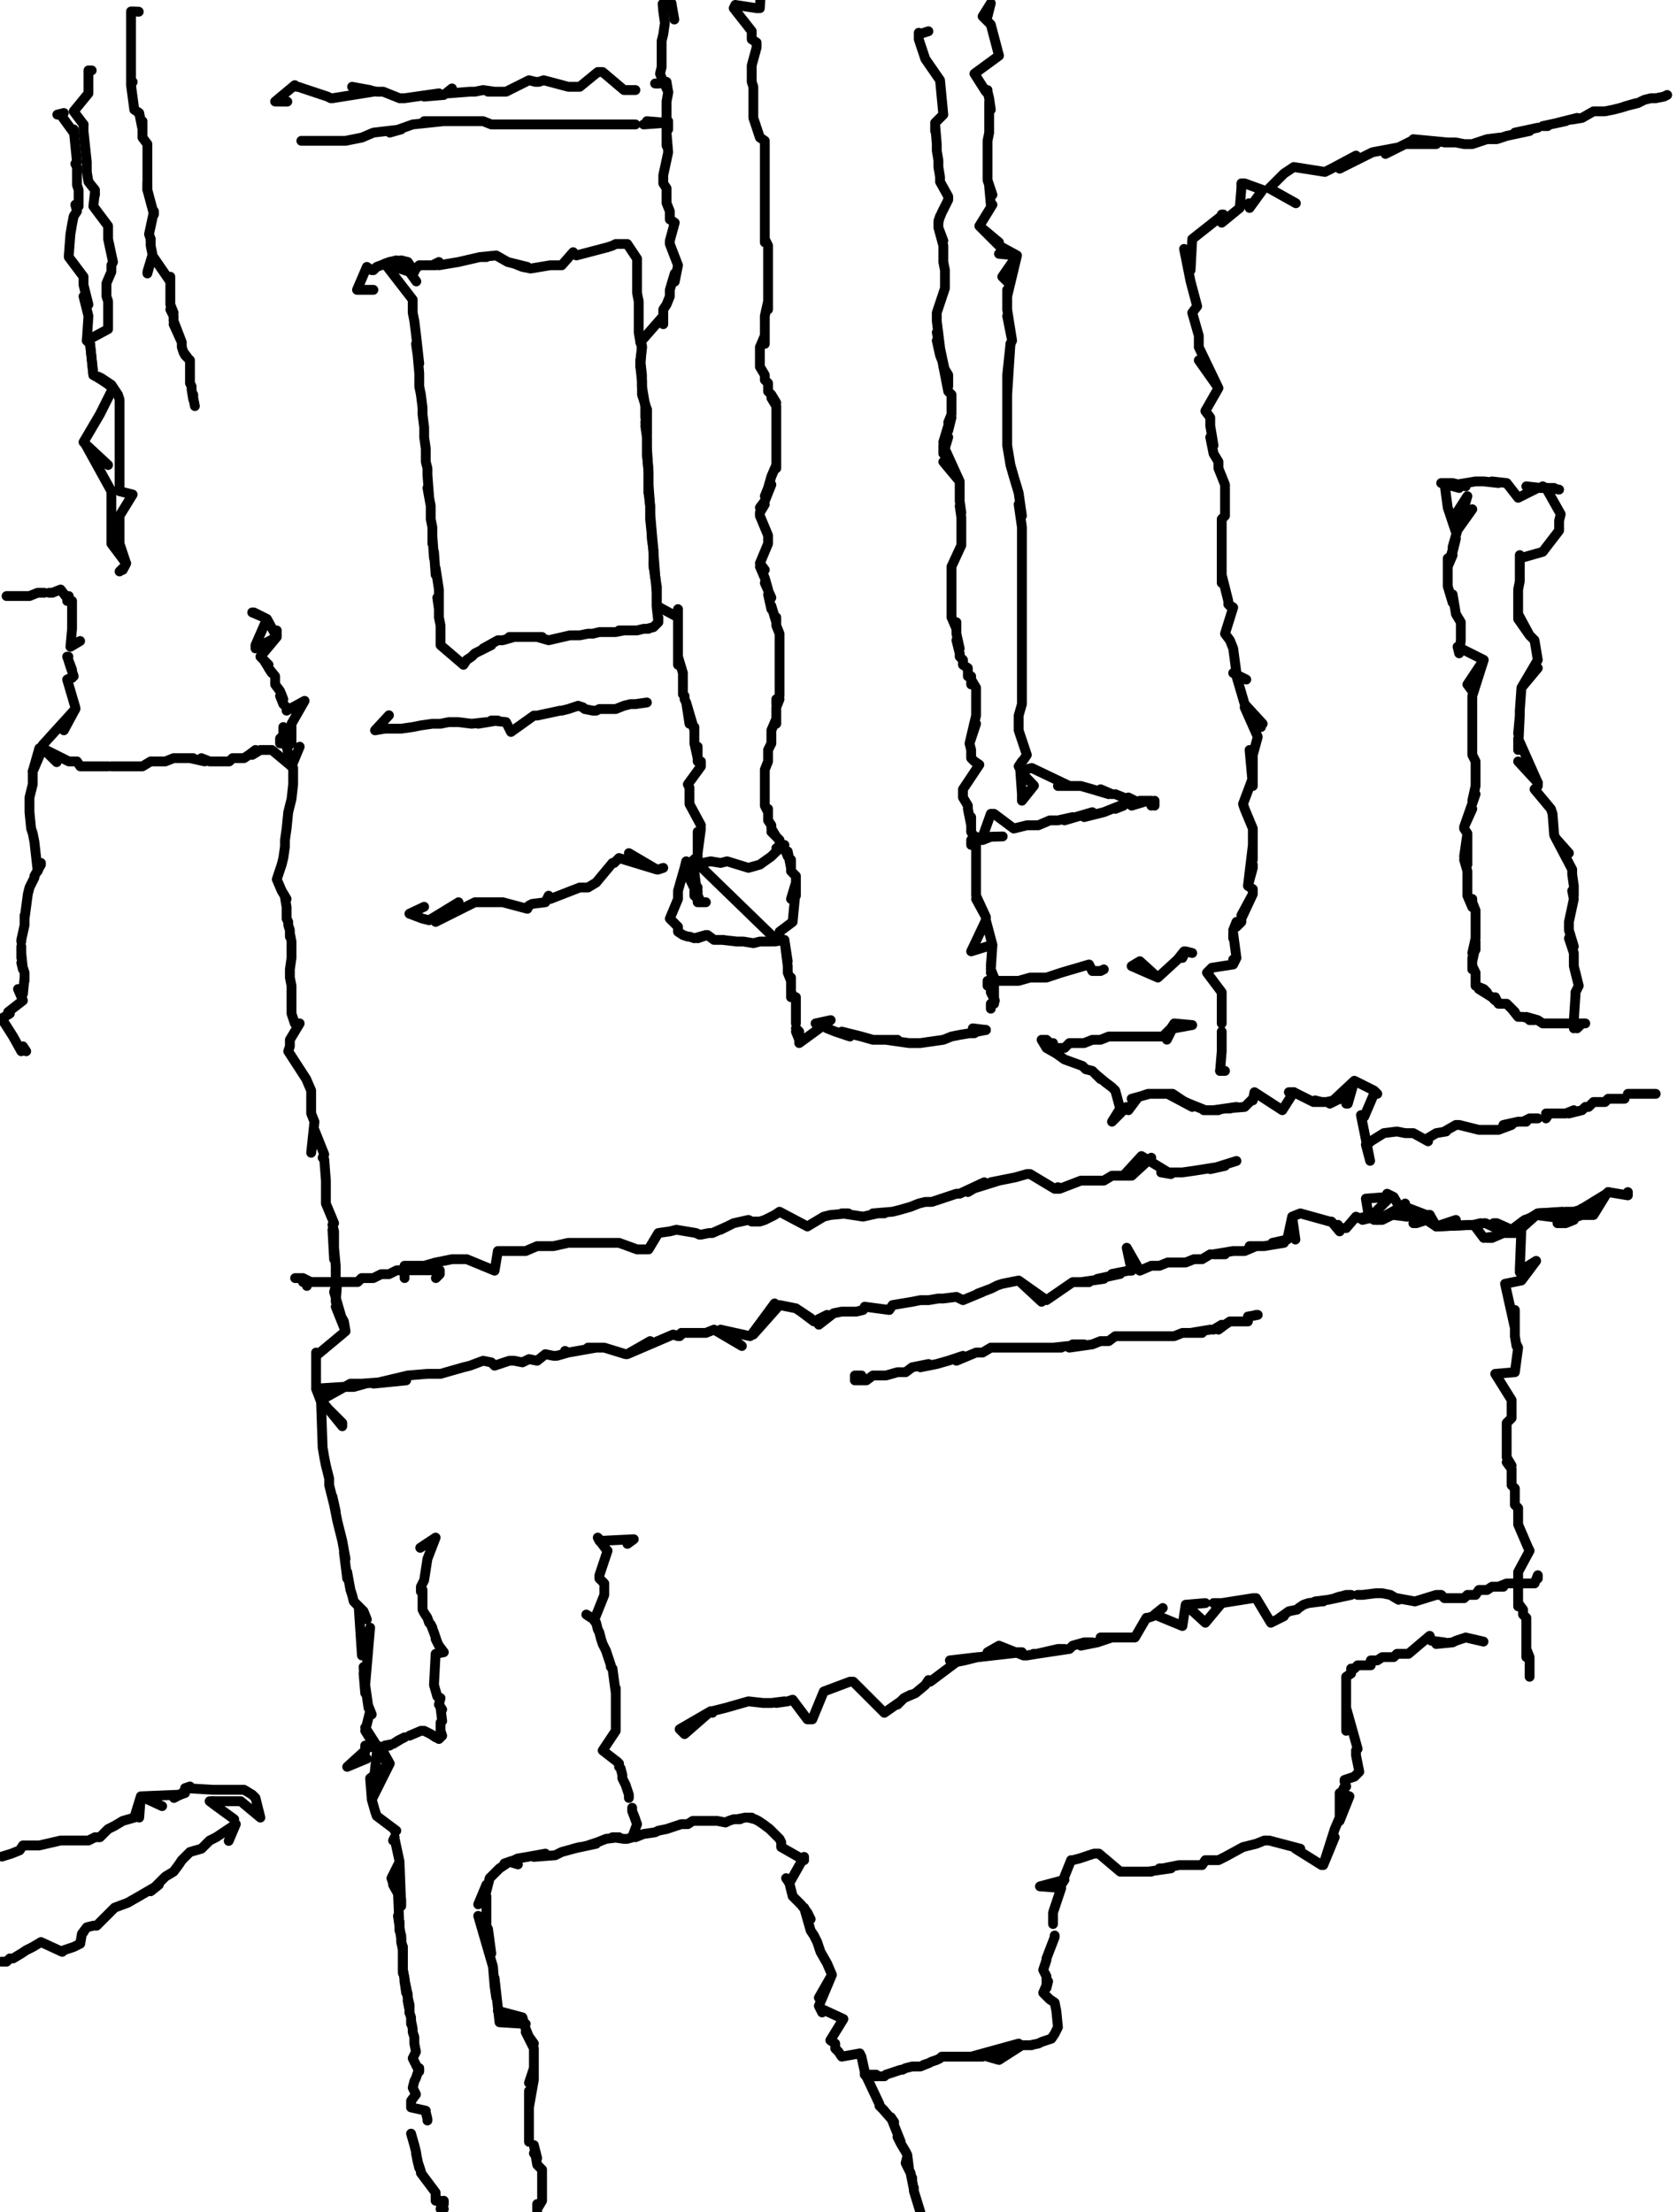 <?xml version="1.0" encoding="utf-8" ?>
<svg baseProfile="full" height="1351" version="1.1" width="1024" xmlns="http://www.w3.org/2000/svg" xmlns:ev="http://www.w3.org/2001/xml-events" xmlns:xlink="http://www.w3.org/1999/xlink"><defs /><path d="M187.38,785.31L187.38,782.92L184.99,782.92L184.99,780.53L182.6,780.53L180.21,780.53L182.6,780.53L184.99,780.53L189.76,782.92L194.54,782.92L199.31,782.92L204.08,782.92L208.86,782.92L211.24,782.92L213.63,782.92L216.02,782.92L218.41,782.92L220.79,780.53L225.57,780.53L227.95,780.53L232.73,778.14L235.11,778.14L237.5,778.14L242.28,775.76L244.66,775.76L247.05,775.76L249.44,775.76L251.82,775.76L254.21,775.76L256.6,775.76L258.98,775.76L261.37,775.76L263.76,775.76L266.14,775.76L268.53,775.76L268.53,778.14L266.14,780.53" fill="none" stroke="#000000" style="-webkit-tap-highlight-color: rgba(0, 0, 0, 0); stroke-linecap: round; stroke-linejoin: round; stroke-width: 6;" /><path d="M247.05,780.53L247,778L247,776L247,773L249,773L254,773L259,773L266,771L276,769L285,769L302,776L304,764L311,764L321,764L328,761L338,761L347,759L366,759L357,759L371,759L374,759L378,759L389,763L389,763L390,763L396,763L402,753L409,752L413,751L425,753L427,754L428,754L433,753L435,753L444,749L440,751L448,747L457,745L459,746L464,746L467,745L473,742L476,740L476,740L493,749L503,743L507,742L518,741L514,741L527,743L536,741L540,741L533,741L545,740L549,739L556,737L561,735L565,734L569,734L578,731L578,731L584,729L586,729L601,722L591,728L594,726L610,721L605,722L615,720L610,721L620,719L627,717L629,717L644,726L644,726L644,726L647,726L646,725L647,726L660,721L665,721L670,721L674,721L679,718L691,718L703,707L686,718L697,706L715,717L709,716L709,716L722,716L729,715L748,712L739,714L755,709" fill="none" stroke="#000000" style="-webkit-tap-highlight-color: rgba(0, 0, 0, 0); stroke-linecap: round; stroke-linejoin: round; stroke-width: 6;" /><path d="M244,1174L244,1177L244,1179L245,1182L245,1186L246,1191L246,1189L246,1198L246,1195L246,1205L246,1203L248,1214L247,1210L248,1217L248,1215L249,1220L249,1222L250,1227L250,1225L250,1229L251,1232L251,1236L251,1234L252,1239L252,1241L253,1244L253,1246L253,1248L254,1253L252,1257L252,1257L256,1265L256,1263L254,1269L253,1271L252,1275L254,1279L254,1279L251,1283L251,1287L260,1289L260,1290L261,1294L261,1295L261,1295L261,1295" fill="none" stroke="#000000" style="-webkit-tap-highlight-color: rgba(0, 0, 0, 0); stroke-linecap: round; stroke-linejoin: round; stroke-width: 6;" /><path d="M313.88,1140.96" fill="none" stroke="#000000" style="-webkit-tap-highlight-color: rgba(0, 0, 0, 0); stroke-linecap: round; stroke-linejoin: round; stroke-width: 6;" /><path d="M251,1303L253,1310L253,1310L254,1314L255,1320L254,1315L256,1324L255,1320L257,1326L257,1327L257,1327L257,1327L257,1327L266,1339L266,1341L266,1344L269,1344L269,1346L271,1349L269,1349L271,1344L271,1346" fill="none" stroke="#000000" style="-webkit-tap-highlight-color: rgba(0, 0, 0, 0); stroke-linecap: round; stroke-linejoin: round; stroke-width: 6;" /><path d="M311,1137" fill="none" stroke="#000000" style="-webkit-tap-highlight-color: rgba(0, 0, 0, 0); stroke-linecap: round; stroke-linejoin: round; stroke-width: 6;" /><path d="M273,1341" fill="none" stroke="#000000" style="-webkit-tap-highlight-color: rgba(0, 0, 0, 0); stroke-linecap: round; stroke-linejoin: round; stroke-width: 6;" /><path d="M308,1138L311,1137L314,1136L314,1136L316,1135L322,1134L333,1132L326,1134L339,1133L343,1131L354,1128L350,1129L364,1126L359,1127L365,1125L370,1123L378,1122L374,1122L381,1123L383,1123L393,1120L388,1122L393,1120L400,1119L402,1118L407,1117L407,1117L416,1114L420,1114L423,1112L429,1112L434,1112L436,1112L438,1112L443,1113L445,1112L448,1111L452,1111L450,1111L455,1110L459,1110L457,1110L461,1111L463,1112L466,1114L470,1117L466,1114L466,1114L470,1117L470,1117L473,1120L472,1119L476,1123L474,1121L476,1123L477,1125L477,1125L477,1125L477,1127L477,1125L477,1128L477,1128L491,1136L491,1134L482,1150L480,1147L482,1150L484,1158L489,1163L493,1168L495,1172L491,1165L495,1179L497,1182L499,1186L501,1192L501,1192L505,1199L505,1199L505,1199L505,1199L508,1206L500,1220L508,1206L500,1225L502,1229L502,1227L515,1233L515,1233L515,1233L515,1233L507,1246L510,1248L510,1251L512,1253L514,1256L525,1254L526,1256L528,1265L528,1267L528,1267L529,1268L529,1268" fill="none" stroke="#000000" style="-webkit-tap-highlight-color: rgba(0, 0, 0, 0); stroke-linecap: round; stroke-linejoin: round; stroke-width: 6;" /><path d="M529,1268L537,1285L537,1285L537,1286L537,1286L538,1287L540,1289L539,1288L546,1296L544,1293L544,1293L548,1303L548,1303L550,1308L548,1305L550,1309L553,1314L553,1314L554,1316L554,1316L555,1324L554,1317L553,1321L555,1325L556,1327L557,1332L557,1330L557,1332L558,1337L558,1336L558,1338L558,1338L558,1338L558,1338L558,1338L562,1351" fill="none" stroke="#000000" style="-webkit-tap-highlight-color: rgba(0, 0, 0, 0); stroke-linecap: round; stroke-linejoin: round; stroke-width: 6;" /><path d="M316.27,1138.57L311,1137L305,1141L305,1141L302,1144L300,1146L299,1147L297,1155L297,1151L292,1163L297,1158L297,1186L300,1193L298,1178L292,1170L301,1201L302,1213L303,1220L302,1208L305,1235L321,1236L304,1228L319,1232L321,1239L323,1244L326,1248L321,1241L326,1251L326,1256L326,1258L326,1260L326,1265L323,1272L326,1263L326,1270L323,1287L323,1277L323,1282L323,1291L323,1298L323,1303L323,1308L323,1296" fill="none" stroke="#000000" style="-webkit-tap-highlight-color: rgba(0, 0, 0, 0); stroke-linecap: round; stroke-linejoin: round; stroke-width: 6;" /><path d="M326,1315L328,1318L326,1310L328,1322L331,1325L331,1330L331,1332L331,1327L331,1334L331,1337L331,1341L331,1339L331,1344L328,1349L328,1346L328,1351" fill="none" stroke="#000000" style="-webkit-tap-highlight-color: rgba(0, 0, 0, 0); stroke-linecap: round; stroke-linejoin: round; stroke-width: 6;" /><path d="M905.85,1002.52L895,1000L895,1000L895,1000L895,1000L895,1000L889,1002L887,1003L877,1004L882,1003L874,1002L874,1002L874,1002L873,999L860,1010L858,1010L853,1010L851,1012L849,1012L844,1012L841,1014L839,1014L837,1014L837,1017L834,1017L832,1017L829,1017L827,1019L825,1019L825,1022L822,1024L822,1029L822,1036L822,1031L822,1041L822,1057L822,1048L822,1053L822,1043L829,1068L828,1069L828,1069L828,1069L828,1072L828,1072L828,1072L830,1082L827,1085L821,1087L821,1088L821,1087L822,1091L821,1091L820,1093L819,1095L819,1095L824,1097L824,1097L818,1112L818,1095L818,1110L815,1117L808,1139L813,1124L815,1122L808,1139L808,1139L807,1139L807,1139L807,1139L807,1139L791,1129L794,1129L775,1124L775,1124L775,1124L775,1124L772,1124L767,1126L763,1127L759,1128L759,1128L759,1128L748,1134L744,1136L741,1136L736,1136L734,1139L729,1139L724,1139L720,1139L710,1141L708,1141L715,1141L701,1143L703,1143L693,1143L696,1143L689,1143L691,1143L686,1143L684,1143L671,1132L671,1132L671,1132L671,1132L670,1132L671,1132L668,1132L659,1135L659,1135L659,1135L655,1136L655,1136L654,1136L654,1136L648,1151L650,1148L635,1152L648,1153L643,1168L643,1168L643,1168L643,1168L643,1170L643,1172L643,1174L643,1175" fill="none" stroke="#000000" style="-webkit-tap-highlight-color: rgba(0, 0, 0, 0); stroke-linecap: round; stroke-linejoin: round; stroke-width: 6;" /><path d="M644,1183L644,1182L644,1183L639,1196L639,1196L639,1196L639,1197L637,1203L639,1207L639,1207L639,1214L640,1210L637,1217L641,1221L644,1223L645,1228L645,1228L646,1238L644,1242L642,1245L636,1247L636,1247L634,1248L634,1248L629,1249L630,1249L630,1249L630,1249L627,1249L624,1249L624,1249L624,1249L610,1258L603,1256L607,1256L622,1248L593,1256L596,1256L600,1256L588,1256L575,1256L575,1256L575,1256L575,1256L575,1256L574,1257L572,1258L569,1259L567,1260L564,1261L567,1260L562,1262L560,1262L557,1262L553,1263L551,1264L550,1264L547,1265L544,1266L541,1267L540,1268L538,1268" fill="none" stroke="#000000" style="-webkit-tap-highlight-color: rgba(0, 0, 0, 0); stroke-linecap: round; stroke-linejoin: round; stroke-width: 6;" /><path d="M994.16,732.79" fill="none" stroke="#000000" style="-webkit-tap-highlight-color: rgba(0, 0, 0, 0); stroke-linecap: round; stroke-linejoin: round; stroke-width: 6;" /><path d="M531,1268L532,1268L536,1268L532,1267L529,1267L533,1267L532,1267L535,1267" fill="none" stroke="#000000" style="-webkit-tap-highlight-color: rgba(0, 0, 0, 0); stroke-linecap: round; stroke-linejoin: round; stroke-width: 6;" /><path d="M994,730L994,728L994,730L982,728L982,728L981,729L981,729L981,729L973,742L966,742L951,747L956,747L961,745L938,742L929,750L934,744L929,750L928,775L928,777L930,775L938,770L929,782L929,782L919,784L919,784L925,811L925,800L925,811L925,816L926,822L926,821L927,823L927,823L927,823L925,838L913,839L913,839L913,839L913,839L923,855L923,857L923,859L923,862L923,864L923,866L920,869L920,871L920,874L920,876L920,878L920,881L920,883L920,886L920,888L920,890L923,895L920,893L923,897L923,900L923,905L923,902L923,907L925,909L925,912L925,917L925,919L927,921L927,926L927,929L927,931L933,945L933,945L933,945L933,945L933,945L934,947L934,947L934,947L934,947L927,960L927,962L927,964L927,967L927,969L927,971L927,974L927,976L927,981L927,979L930,983L930,986L932,988L932,991L932,993L932,995L932,1000L932,998L932,1003L932,1005L932,1010L932,1012L932,1007L934,1012L934,1014L934,1019L934,1017L934,1024L934,1022" fill="none" stroke="#000000" style="-webkit-tap-highlight-color: rgba(0, 0, 0, 0); stroke-linecap: round; stroke-linejoin: round; stroke-width: 6;" /><path d="M223.18,844.98L216,847L211,847L209,847L193,848L193,848L193,848L193,848L193,848L196,855L214,845L221,845L248,843L228,845L249,840L261,839L269,839L283,835L287,834L295,831L300,832L302,834L311,831L311,831L314,831L319,832L323,830L328,831L333,827L338,828L340,828L347,826L345,825L347,826L347,826L347,826L364,823L359,823L369,823L382,827L382,827L383,827L383,827L397,819L383,827L411,815L383,827L411,815L414,816L411,815L415,816L416,815L416,815L416,814L431,814L436,812L453,822L440,812L458,816L459,815L459,815L473,796L460,815L476,797L486,799L495,805L489,801L497,807L505,803L505,803L500,809L509,802L514,801L522,801L519,801L523,801L527,800L527,800L528,798L528,798L543,800L545,797L557,795L557,795L557,795L557,795L562,794L565,794L567,794L573,793L576,793L584,792L588,794L600,789L597,790L605,787L609,785L612,784L617,783L622,782L636,795L622,782L639,794L639,794L639,794L655,783L665,783L660,783L674,781L670,781L684,778L679,778L689,776L691,776L688,762L696,776L703,773L708,773L713,771L717,771L720,771L724,771L729,769L732,769L734,769L739,766" fill="none" stroke="#000000" style="-webkit-tap-highlight-color: rgba(0, 0, 0, 0); stroke-linecap: round; stroke-linejoin: round; stroke-width: 6;" /><path d="M748,766L746,766L741,766L753,764L755,764L760,764L767,761L763,761L772,761L784,759L779,759L777,759L786,757L789,743L791,757L789,743L789,743L794,741L812,746L812,746L812,746L813,746L818,752L817,748L818,750L820,750L822,750L822,750L828,743L830,744L834,743L832,745L836,744L836,744L850,742L845,744L841,745L852,739L856,738L853,739L858,737L858,737L858,735L858,737L871,742L871,742L872,742L873,742L873,742L873,742L873,742L873,742L873,742" fill="none" stroke="#000000" style="-webkit-tap-highlight-color: rgba(0, 0, 0, 0); stroke-linecap: round; stroke-linejoin: round; stroke-width: 6;" /><path d="M526.32,842.59L526,840L524,840L522,840L522,843L524,843L529,843L533,840L541,840L548,838L553,838L557,835L567,833L562,835L572,833L579,831L588,828L584,831L596,826L600,826L605,823L607,823L612,823L617,823L624,823L629,823L622,823L648,823L634,823L641,823L643,823L662,821L655,821L660,821L653,823L667,821L672,819L677,819L681,816L691,816L696,816L701,816L686,816L705,816L708,816L713,816L717,816L722,814L734,814L732,814L727,814L739,812" fill="none" stroke="#000000" style="-webkit-tap-highlight-color: rgba(0, 0, 0, 0); stroke-linecap: round; stroke-linejoin: round; stroke-width: 6;" /><path d="M741,812L746,809L744,812L748,809L751,807L762,807L762,807L762,804L762,804L768,803L767,803L763,804L768,803L768,803" fill="none" stroke="#000000" style="-webkit-tap-highlight-color: rgba(0, 0, 0, 0); stroke-linecap: round; stroke-linejoin: round; stroke-width: 6;" /><path d="M383.1,942.84L387,940L387,940L387,940L387,940L387,940L367,941L366,940L366,940L365,939L366,941L366,941L367,942L370,946L370,946L371,947L371,947L366,962L366,964L369,967L369,969L369,971L369,974L363,989L361,988L358,986L363,989L361,988L363,989L363,989L363,990L364,991L365,995L366,997L366,997L367,1001L368,1004L368,1004L370,1008L371,1011L373,1017L373,1018L374,1019L374,1019L376,1034L376,1031L376,1036L376,1038L376,1043L376,1041L376,1048L376,1045L376,1053L376,1055L376,1057L368,1069L368,1069L368,1069L368,1069L377,1076L377,1076L377,1076L378,1077L378,1079L379,1080L380,1084L380,1086L380,1086L382,1090L384,1096L384,1098L384,1098" fill="none" stroke="#000000" style="-webkit-tap-highlight-color: rgba(0, 0, 0, 0); stroke-linecap: round; stroke-linejoin: round; stroke-width: 6;" /><path d="M386,1104L386,1106L388,1111L386,1106L389,1114L386,1122L386,1122L389,1114L389,1114L389,1114" fill="none" stroke="#000000" style="-webkit-tap-highlight-color: rgba(0, 0, 0, 0); stroke-linecap: round; stroke-linejoin: round; stroke-width: 6;" /><path d="M256.6,945.23L266,939L266,939L266,939L261,952L259,965L259,965L259,965L257,969L257,972L258,971L258,979L258,981L258,983L259,985L261,988L262,991L263,992L264,994L264,994L263,992L265,997L265,997L267,1003L266,1001L268,1005L271,1009L271,1009L271,1009L266,1010L266,1010L265,1029L266,1010L265,1029L265,1029L265,1029L267,1036L269,1037L268,1041L270,1044L269,1043L270,1051L269,1052L269,1057L269,1057L270,1060L268,1062L265,1060L266,1061L263,1059L259,1057L257,1057L250,1060L250,1060" fill="none" stroke="#000000" style="-webkit-tap-highlight-color: rgba(0, 0, 0, 0); stroke-linecap: round; stroke-linejoin: round; stroke-width: 6;" /><path d="M247,1061L243,1063L240,1065L245,1062L240,1065L235,1066L238,1066L233,1067L230,1066L227,1067L227,1067L223,1066L223,1066L223,1070L223,1069L223,1069L212,1079L224,1074" fill="none" stroke="#000000" style="-webkit-tap-highlight-color: rgba(0, 0, 0, 0); stroke-linecap: round; stroke-linejoin: round; stroke-width: 6;" /><path d="M791.27,124.12L775,115L775,115L775,115L775,115L775,115L775,115L775,115L775,115L784,106L790,102L809,105L809,105L813,103L828,95L818,103L832,96L838,93L854,90L846,94L862,86L858,88L877,88L863,85L884,87L882,87L889,87L894,88L899,88L902,87L905,86L908,85L916,84L908,85L914,85L920,83L934,80L930,80L925,81L939,78" fill="none" stroke="#000000" style="-webkit-tap-highlight-color: rgba(0, 0, 0, 0); stroke-linecap: round; stroke-linejoin: round; stroke-width: 6;" /><path d="M945,77L942,77L956,74L951,75L963,72L960,73L966,72L973,68L977,68L980,68L985,67L989,66L999,63L992,65L1000,63L1002,62L1004,61L1008,60L1011,60L1011,60L1016,59L1018,58L1016,59" fill="none" stroke="#000000" style="-webkit-tap-highlight-color: rgba(0, 0, 0, 0); stroke-linecap: round; stroke-linejoin: round; stroke-width: 6;" /><path d="M762.63,124.12L763,127L771,116L771,116L771,116L760,112L758,112L758,115L757,127L757,127L746,136L746,131L747,131L728,146L728,146L727,165L723,152L727,172L731,187L731,187L728,191L728,191L732,205L732,212L744,237L732,220L744,237L744,237L744,237L736,251L739,255L739,260L741,272L739,267L741,277L744,282L744,286L746,291L748,296L748,298L748,303L748,308L748,306L748,310L748,315L746,317L746,322L746,325L746,329L746,332L746,337L746,339L746,341L746,346L746,356L746,351L750,367L750,368L751,370L750,369L753,371L748,387L751,391L753,396L755,411L753,411L761,415L758,414L755,413L760,430L771,442L770,443L770,444L760,432L768,450L765,461L763,458L763,458L765,480L765,461L765,475L759,491L759,491L760,494L760,494L760,494L765,506L765,508L765,513L765,511L765,523L765,525L765,518L765,516L762,541L765,530L765,528L762,541L762,541L765,543L762,541L765,543L765,546L765,546L765,546L765,546L765,546L758,559L765,546L758,561L758,563L755,566L755,563L753,568" fill="none" stroke="#000000" style="-webkit-tap-highlight-color: rgba(0, 0, 0, 0); stroke-linecap: round; stroke-linejoin: round; stroke-width: 6;" /><path d="M753,573L753,570L755,585L755,585L755,585L753,587L753,586L755,585L753,589L753,589L753,589L753,589L753,589L740,591L737,594L746,606L746,613L746,609L746,616L746,611L746,623L746,621L746,625L746,618" fill="none" stroke="#000000" style="-webkit-tap-highlight-color: rgba(0, 0, 0, 0); stroke-linecap: round; stroke-linejoin: round; stroke-width: 6;" /><path d="M951.2,303.14" fill="none" stroke="#000000" style="-webkit-tap-highlight-color: rgba(0, 0, 0, 0); stroke-linecap: round; stroke-linejoin: round; stroke-width: 6;" /><path d="M746,635L746,633L746,637L746,630L746,640L746,642L745,654L745,654" fill="none" stroke="#000000" style="-webkit-tap-highlight-color: rgba(0, 0, 0, 0); stroke-linecap: round; stroke-linejoin: round; stroke-width: 6;" /><path d="M951,298" fill="none" stroke="#000000" style="-webkit-tap-highlight-color: rgba(0, 0, 0, 0); stroke-linecap: round; stroke-linejoin: round; stroke-width: 6;" /><path d="M745,654L748,654" fill="none" stroke="#000000" style="-webkit-tap-highlight-color: rgba(0, 0, 0, 0); stroke-linecap: round; stroke-linejoin: round; stroke-width: 6;" /><path d="M952,299L946,298L949,298L944,298L941,298L932,297L939,298L927,304L920,295L911,294L915,295L906,294L901,294L889,296L892,296L895,297L887,295L884,295L880,295L880,295L882,295L880,295L891,298L880,295L882,295L884,310L889,325L899,311L887,317L896,303L889,327L887,334L887,337L889,329L884,346L887,339L884,341L884,348L884,353L884,358L887,368L887,363L889,375L892,380L892,391L892,391L891,399L891,399L890,395L906,403L899,422L896,418L906,403L899,425L899,430L899,432L899,437L899,439L899,456L899,444L899,449L899,461L901,465L901,470L901,475L901,480L899,489L901,485L894,505L899,494L894,505L894,506L896,509L896,509L894,523L896,509L896,528L894,525L896,532L896,535L896,539L896,542L896,547L899,554L899,549L899,551L901,556L901,563L901,559L901,561L901,570L901,568L901,566L901,573L899,582L901,580L901,575L901,578L899,587L899,592L899,585L899,590L901,594L901,599L901,597L901,602L906,604L908,606L903,604L911,609L913,611L913,609L915,613L920,613L925,618L923,616L927,621L930,621L937,623L934,623L932,621L939,623L942,625L944,625L946,625L949,625L954,625L958,625L951,625L956,625L963,625L961,625L966,625L968,625L966,625L963,628L963,625L961,628L961,625L961,623L962,608L962,608L962,606L964,602L964,602L961,590L961,582L958,573L961,578L958,568L958,563L961,549L961,549L961,549L961,549L960,544L961,547L961,541L960,534L960,531L950,512L958,521L950,512L949,510L948,497L947,494L937,482L937,482L939,480L939,478" fill="none" stroke="#000000" style="-webkit-tap-highlight-color: rgba(0, 0, 0, 0); stroke-linecap: round; stroke-linejoin: round; stroke-width: 6;" /><path d="M927,465L939,478L927,451L927,458L928,437L927,448L928,437L928,437L928,434L928,434L928,434L929,420L929,420L929,420L939,408L929,420L939,403L937,391L937,391L937,391L934,388L934,388L927,378L934,388L927,375L927,377L927,370L927,368L927,365L927,360L928,355L928,351L928,344L928,348L928,339L928,341L942,337L952,324L952,324L952,324L952,324L952,320L952,320L952,318L952,318L953,314L953,314L944,298L941,298L941,298L942,297L941,298L942,297L942,297L942,297L944,298L944,298" fill="none" stroke="#000000" style="-webkit-tap-highlight-color: rgba(0, 0, 0, 0); stroke-linecap: round; stroke-linejoin: round; stroke-width: 6;" /><path d="M566.9,19.1L561,21L561,20L561,24L561,24L561,24L565,36L574,49L574,49L574,49L574,49L574,49L574,49L574,49L574,49L574,49L576,70L575,71L573,73L573,73L571,75L571,80L571,76L572,88L572,92L573,98L573,102L574,108L574,110L574,111L574,111L579,120L579,120L579,122L576,128L575,130L573,135L574,132L573,136L573,138L573,139L576,147L573,139L576,150L576,153L576,155L576,158L576,160L576,160L577,165L577,169L577,174L577,176L577,176L577,176L572,191L572,196L574,212L572,208L574,217L576,222L576,224L579,229L579,232L579,234L579,236L572,203L579,239L581,241L581,243L581,248L581,246L581,251L581,253L579,258L581,255L579,263L579,260L576,270L579,267L576,277L576,272L586,294L576,282L586,294L586,294L586,296L586,294L586,301L586,302L586,306L587,313L586,309L587,316L587,317L587,322L587,325L587,329L587,332L587,333L587,333L587,333L587,333L581,346L581,348L581,351L581,353L581,356L581,360L581,358L581,363L581,365L581,368L581,370L581,372L581,377L584,384L584,380L584,387L586,396L584,391L586,399L586,401L588,403L588,406L591,408L591,411L591,413L593,413L593,418L593,415L596,420L596,422L596,425L596,430L596,432L596,437L592,454L596,442L592,454L593,458L593,463L594,464L595,465L598,467L588,482L588,487L591,492L591,494L593,504L593,501L593,499L593,506L593,508L596,513L596,511L596,516L596,523L596,520L596,525L596,530L596,537L596,532L596,535L596,542L596,544L596,547L602,560L596,549L602,560L602,560L602,562L602,561L602,562L606,577L593,581L602,562L593,581L606,577L605,590L606,577L605,592L607,597L605,594L607,599L607,602L607,604L607,609L607,606L607,611L607,613L605,613L605,616" fill="none" stroke="#000000" style="-webkit-tap-highlight-color: rgba(0, 0, 0, 0); stroke-linecap: round; stroke-linejoin: round; stroke-width: 6;" /><path d="M594,628L602,629L602,629L602,629L602,629L602,629L602,629" fill="none" stroke="#000000" style="-webkit-tap-highlight-color: rgba(0, 0, 0, 0); stroke-linecap: round; stroke-linejoin: round; stroke-width: 6;" /><path d="M464.26,0L464,5L462,5L449,3L448,5L449,3L448,5L448,5L459,19L459,24L462,26L462,29L459,40L459,40L459,45L459,41L459,50L460,53L460,55L460,62L460,57L460,64L460,67L460,69L460,72L460,72L460,72L460,72L460,72L464,84L467,86L467,93L467,88L467,91L467,95L467,98L467,103L467,100L467,105L467,112L467,107L467,115L467,117L467,122L467,129L467,124L467,131L467,134L467,136L467,138L467,141L467,148L467,146L469,150L469,153L469,155L469,160L469,162L469,165L469,172L469,167L469,174L469,177L469,181L469,189L469,184L467,193L467,196L467,210L467,201L467,205L464,212L464,217L464,220L464,222L464,224L467,229L467,232L469,234L469,239L471,241L474,246L471,243L474,248L474,251L474,255L474,258L474,260L474,263L474,267L474,270L474,279L474,274L474,286L474,284L471,291L469,298L467,303L471,296L467,306L464,310L467,308L464,313L464,315L469,327L469,327L469,327L469,327L469,332L469,329L469,332L469,332L464,344L467,348L464,346L467,353L469,360L467,356L471,365L469,363L471,372L471,370L474,380L474,377L474,382L476,387L476,389L476,391L476,394L476,396L476,401L476,399L476,403L476,408L476,411L476,406L476,413L476,418L476,415L476,420L476,422L476,425L474,430L474,427L476,427L474,432L474,437L474,442L474,439L471,446L471,449L471,454L469,458L469,465L467,470L467,475L467,473L467,477L467,482L467,480L467,485L467,487L467,489L467,492L469,496L469,494L469,499L469,501L471,504L471,506L474,511L471,508L476,513L476,516L476,518L479,518L481,523L481,520L483,530L483,525L483,532L486,535L486,547L486,539L483,549L486,542L484,563L484,563L484,563L484,563L476,569L476,569L476,569L476,569L476,574L476,574L476,574L473,575L479,574L481,587L479,574L481,590L481,592L481,594L483,599L483,597L483,604L483,609L483,602L483,606L486,611L486,616L486,613L486,609L486,621L486,618L486,623L486,625" fill="none" stroke="#000000" style="-webkit-tap-highlight-color: rgba(0, 0, 0, 0); stroke-linecap: round; stroke-linejoin: round; stroke-width: 6;" /><path d="M486,628L488,630L488,633L486,630L488,635L488,637L507.23,622.99L498,625L500,625L500,625L505,628L510,630L519,633L514,630L526,633L533,635L548,635L541,635L555,637L562,637L576,635L576,635L576,635L581,633L586,632L592,631L593,631L595,631" fill="none" stroke="#000000" style="-webkit-tap-highlight-color: rgba(0, 0, 0, 0); stroke-linecap: round; stroke-linejoin: round; stroke-width: 6;" /><path d="M597,630L602,629L602,629L602,629L600,629" fill="none" stroke="#000000" style="-webkit-tap-highlight-color: rgba(0, 0, 0, 0); stroke-linecap: round; stroke-linejoin: round; stroke-width: 6;" /><path d="M411.75,11.93L410,2" fill="none" stroke="#000000" style="-webkit-tap-highlight-color: rgba(0, 0, 0, 0); stroke-linecap: round; stroke-linejoin: round; stroke-width: 6;" /><path d="M410,2L410,2L410,2L404.59,2.39L405,7L406,14L405,21L404,25L404,32L404,41L403,45L405,50L408,56L407,62L408,57L407,62L407,64L407,70L407,78L407,75L407,81L407,89L407,89L407,81L408,93L408,93L408,93L408,93L405,107L405,110L405,112L407,115L407,117L407,122L407,124L409,129L409,134L412,136L409,147L409,147L409,147L409,148L409,149L409,149L409,149L409,149L409,149L414,162L412,172L412,167L409,177L409,181L407,186L405,189L405,198L405,193L391,209L392,211L392,213L392,211L391,224L391,220L392,229L392,234L392,239L392,241L395,250L395,250L394,258L395,250L395,265L394,260L395,267L395,270L395,277L396,288L395,273L396,288L396,288L396,291L396,288L396,294L396,298L396,301L396,296L397,309L397,309L397,315L397,310L397,317L398,327L399,336L398,325L399,337L400,350L400,353L399,344L401,358L401,360L401,366L401,367L401,370L414,377L414,372L414,382L414,380L414,384L414,387L414,389L414,391L414,396L414,406L414,399L414,401L417,411L417,424L417,413L417,424L418,425L418,427L419,429L419,429L419,429L419,429L421,442L419,429L424,446L424,451L424,444L424,454L426,463L426,458L426,456L426,465L428,465L428,468L420,479L420,479L420,479L421,481L421,481L421,482L421,485L421,489L421,491L421,487L421,491L421,491L421,491L428,504" fill="none" stroke="#000000" style="-webkit-tap-highlight-color: rgba(0, 0, 0, 0); stroke-linecap: round; stroke-linejoin: round; stroke-width: 6;" /><path d="M428,506L426,521L426,508L426,521L426,521L426,521L426,524L426,521L426,523L418,530L418,530L426,524L418,530L418,530L418,530L418,530L426,542L424,544L424,547L426,544L426,549L423.68,529.9L426,551L431,551L428,551L418,530L419,526L418,530L418,530L418,530L414,544L414,549L409,561L409,561L412,564L412,564L414,566L414,569L414,569L417,571L420,572L421,572L424,573L431,571L426,573L432,571L436,574L442,574L441,574L450,575L452,575L454,575L454,575L460,576L464,575L464,575L467,575L469,575L471,575" fill="none" stroke="#000000" style="-webkit-tap-highlight-color: rgba(0, 0, 0, 0); stroke-linecap: round; stroke-linejoin: round; stroke-width: 6;" /><path d="M474,574L426.07,527.52L434,526L440,527L444,526L444,526L457,530L464,528L471,523L474,520L479,516" fill="none" stroke="#000000" style="-webkit-tap-highlight-color: rgba(0, 0, 0, 0); stroke-linecap: round; stroke-linejoin: round; stroke-width: 6;" /><path d="M476,516L476,518L474,518" fill="none" stroke="#000000" style="-webkit-tap-highlight-color: rgba(0, 0, 0, 0); stroke-linecap: round; stroke-linejoin: round; stroke-width: 6;" /><path d="M175.44,62.06L168,62L180,52L181,53L180,52L181,53L182,53L182,53L200,59L202,60L203,60L228,56L226,55L215,53L230,56L234,56L244,60L244,60L247,60L254,59L268,57L264,58L259,59L271,58L276,54L274,57L287,56L290,56L295,55L302,56L298,56L304,56L309,56L309,56L309,56L323,49L327,50L329,50L332,49L332,49L332,49L347,53L354,53L365,44L368,44L366,44L368,44L381,55L388,55L383,55" fill="none" stroke="#000000" style="-webkit-tap-highlight-color: rgba(0, 0, 0, 0); stroke-linecap: round; stroke-linejoin: round; stroke-width: 6;" /><path d="M400,51L400,51L400,51L400,51L400,51L402,51" fill="none" stroke="#000000" style="-webkit-tap-highlight-color: rgba(0, 0, 0, 0); stroke-linecap: round; stroke-linejoin: round; stroke-width: 6;" /><path d="M187.38,88.32" fill="none" stroke="#000000" style="-webkit-tap-highlight-color: rgba(0, 0, 0, 0); stroke-linecap: round; stroke-linejoin: round; stroke-width: 6;" /><path d="M407,50L408,56L407,50L407,50L402,51L405,50" fill="none" stroke="#000000" style="-webkit-tap-highlight-color: rgba(0, 0, 0, 0); stroke-linecap: round; stroke-linejoin: round; stroke-width: 6;" /><path d="M184,86L184,86L184,86L184,86L197,86L204,86L199,86L211,86L221,84L228,81L245,79L238,81L252,76L271,74L266,74L259,74L276,74L290,74L280,74L285,74L295,74L300,76L304,76L309,76L316,76L321,76L326,76L331,76L338,76L354,76L343,76L352,76L347,76L359,76L364,76L366,76L369,76L376,76L378,76L371,76L381,76L383,76L385,76L388,76" fill="none" stroke="#000000" style="-webkit-tap-highlight-color: rgba(0, 0, 0, 0); stroke-linecap: round; stroke-linejoin: round; stroke-width: 6;" /><path d="M393,76L407,75L395,74L407,75L407,75L407,75L408,74L408,74L408,74L408,74L408,79" fill="none" stroke="#000000" style="-webkit-tap-highlight-color: rgba(0, 0, 0, 0); stroke-linecap: round; stroke-linejoin: round; stroke-width: 6;" /><path d="M254.21,171.86L250,166L253,166L249,160L245,159L238,160L238,160L242,159L238,160L235,161L250,166L235,161L252,183L252,184L252,191L253,196L254,204L256,222L254,210L255,217L256,228L256,236L257,241L258,249L258,253L259,261L259,263L259,267L260,274L260,277L260,282L261,286L261,290L262,303L261,298L263,309L263,313L263,317L264,322L264,332L264,327L265,341L265,337L266,351L266,347L268,360L268,360L268,371L267,365L268,372L268,377L269,382L269,384L269,389L269,387L269,391L269,394L269,394L269,394L269,394L269,394L283,406L285,403L288,401L290,399L300,394L295,396L304,391L307,391L314,389L311,389L319,389L321,389L331,389L323,389L328,389L335,391L348,388L348,388L348,388L348,388L352,388L354,388L354,388L359,387L362,387L362,387L366,386L369,386L374,386L376,386L381,385L378,385L383,385L385,385L388,385L389,385L393,384L396,384L395,384L399,383L399,383L399,383L402,380L399,383L402,380L402,377L402,380L401,371L401,367L401,358L401,362L400,351L399,346L399,341L399,337L399,336L398,329L398,327L398,325L397,313L397,317L397,309L396,301L396,296L396,289L396,288L395,277L395,270L395,265L395,250L394,255L394,248L392,236L392,233L391,224L391,220L392,212L391,209L390,203L390,193L390,189L390,184L390,184L389,179L389,174L389,172L389,162L389,167L389,158L383,149L383,149L383,149L383,149L381,149L378,149L376,149L374,150L371,151L371,151L371,151L352,156" fill="none" stroke="#000000" style="-webkit-tap-highlight-color: rgba(0, 0, 0, 0); stroke-linecap: round; stroke-linejoin: round; stroke-width: 6;" /><path d="M350,154L343,162L336,162L336,162L324,164L319,163L314,161L322,163L310,160L303,156L293,157L297,157L293,157L280,160L268,162L268,160L264,162L266,162L256,162L253,165L250,166L250,166L238,160L230,163L228,165L228,165L227,165L227,165L224,163L218,177L221,177L223,177L228,177L226,177" fill="none" stroke="#000000" style="-webkit-tap-highlight-color: rgba(0, 0, 0, 0); stroke-linecap: round; stroke-linejoin: round; stroke-width: 6;" /><path d="M237.5,436.81L229,446L235,445L232,445L229,446L229,446L229,446L235,445L232,445L240,445L245,445L252,444L257,443L264,442L269,442L274,441L278,441L280,441L288,442L297,441L292,442L304,440L300,440L309,441L309,441L309,441L312,447L326,437L328,437L342,434L342,434L342,434L343,434L347,433L347,433L353,431L356,432L357,433L362,434L364,434L366,433L373,433L369,433L376,433L381,431L385,430L388,430L395,429" fill="none" stroke="#000000" style="-webkit-tap-highlight-color: rgba(0, 0, 0, 0); stroke-linecap: round; stroke-linejoin: round; stroke-width: 6;" /><path d="M90,116L90,112L90,116L90,116L90,116L94,131L94,129L91,143L91,143L91,143L91,143L91,143L92,146" fill="none" stroke="#000000" style="-webkit-tap-highlight-color: rgba(0, 0, 0, 0); stroke-linecap: round; stroke-linejoin: round; stroke-width: 6;" /><path d="M103.83,350.88" fill="none" stroke="#000000" style="-webkit-tap-highlight-color: rgba(0, 0, 0, 0); stroke-linecap: round; stroke-linejoin: round; stroke-width: 6;" /><path d="M92,148L92,146L92,150L93,155L93,155L93,156L93,156L90,166L90,167L93,156L104,172L104,169L104,174L104,177L104,181L104,184L104,186L106,191L104,189L106,193L106,196L111,209L106,198L111,209L111,209L111,209L111,210L111,212L112,215L115,219L112,215L113,217L116,220L116,232L116,232L116,232L116,232L116,234L117,236L117,238L118,244L118,241L118,243L119,248" fill="none" stroke="#000000" style="-webkit-tap-highlight-color: rgba(0, 0, 0, 0); stroke-linecap: round; stroke-linejoin: round; stroke-width: 6;" /><path d="M173,444L173,446L173,451L173,449L171,451L171,454L173,454L175,449" fill="none" stroke="#000000" style="-webkit-tap-highlight-color: rgba(0, 0, 0, 0); stroke-linecap: round; stroke-linejoin: round; stroke-width: 6;" /><path d="M77.58,350.88" fill="none" stroke="#000000" style="-webkit-tap-highlight-color: rgba(0, 0, 0, 0); stroke-linecap: round; stroke-linejoin: round; stroke-width: 6;" /><path d="M175,442" fill="none" stroke="#000000" style="-webkit-tap-highlight-color: rgba(0, 0, 0, 0); stroke-linecap: round; stroke-linejoin: round; stroke-width: 6;" /><path d="M39,69L35,70L35,70L39,69L37,70L37,70L45,81L45,79L47,99L46,100L46,100L47,102L47,113L48,116L48,126L46,125L47,129L45,132L44,137L43,143L43,143L42,156L42,157L42,157L51,169L51,174L54,186L51,181L54,193L53,208L53,208L55,210L55,210L57,229L65,233L60,230L62,231L68,235L72,241L73,244L73,244L73,244L73,244L73,260L73,258L73,263L73,265L73,277L73,272L73,270L73,279L73,300L73,284L73,300L73,286L73,300L73,300L73,300L73,300L73,300L77,301L81,302L73,315L73,317L73,320L73,322L73,325L73,327L73,329L73,332L77,344L77,344L77,344L77,344L77,344L77,344L75,348" fill="none" stroke="#000000" style="-webkit-tap-highlight-color: rgba(0, 0, 0, 0); stroke-linecap: round; stroke-linejoin: round; stroke-width: 6;" /><path d="M73,349L76,346L77,344L68,332L68,327L68,322L68,315L68,300L68,300L68,300L52,271L66,284L52,271L51,270L61,253L69,237L65,234L62,232L57,229L57,229L55,210L55,210L55,210L53,208L66,201L66,197L66,196L66,189L66,193L66,186L66,184L65,181L65,177L65,174L65,173L68,166L68,165L68,162L69,160L69,160L69,160L69,160L66,146L66,143L66,141L66,138L57,126L57,126L57,126L57,126L57,126L57,126L58,117L58,119L58,116L58,116L58,116L58,116L54,111L53,105L53,104L53,100L53,99L53,99L53,99L53,99L51,80L53,99L51,80L51,80L51,79L51,80L51,76L51,76L51,76L51,76" fill="none" stroke="#000000" style="-webkit-tap-highlight-color: rgba(0, 0, 0, 0); stroke-linecap: round; stroke-linejoin: round; stroke-width: 6;" /><path d="M612.25,7.16" fill="none" stroke="#000000" style="-webkit-tap-highlight-color: rgba(0, 0, 0, 0); stroke-linecap: round; stroke-linejoin: round; stroke-width: 6;" /><path d="M51,76L45,68L45,68L45,68L45,68L54,57L54,53L54,55L54,50L54,48L54,45L54,43L56,43" fill="none" stroke="#000000" style="-webkit-tap-highlight-color: rgba(0, 0, 0, 0); stroke-linecap: round; stroke-linejoin: round; stroke-width: 6;" /><path d="M603,10L605,2L600,10L604,14L605,15L610,34L595,45L595,45L602,56L603,55L603,56L604,60L605,67L604,62L604,71L604,75L604,80L604,81L603,86L603,87L603,94L603,98L603,103L603,110L606,119L604,114L605,125L606,125L598,138L610,148L598,138L610,150L621,156L621,156L610,155L621,156L621,156L615,172L612,169L621,156L615,181L615,177L615,186L615,179L615,189L618,208L615,193L618,208L617,210" fill="none" stroke="#000000" style="-webkit-tap-highlight-color: rgba(0, 0, 0, 0); stroke-linecap: round; stroke-linejoin: round; stroke-width: 6;" /><path d="M615,241L617,210L615,229L615,253L615,263L615,272L617,284L619,291L622,301L624,315L622,308L624,322L624,329L624,353L624,346L624,339L624,360L624,365L624,372L624,370L624,375L624,377L624,382L624,384L624,389L624,391L624,403L624,396L624,408L624,413L624,425L624,420L624,430L622,437L622,442L622,446L627,461L627,461L625,464L624,465L622,468L623,470L623,471L623,471L623,471L623,471L623,471L624,485L624,487L624,489L631.35,479.78L623,471L623,471L626,470L630,469L630,469L630,469L653,480L646,480L660,480L667,482L677,485L672,482L679,485" fill="none" stroke="#000000" style="-webkit-tap-highlight-color: rgba(0, 0, 0, 0); stroke-linecap: round; stroke-linejoin: round; stroke-width: 6;" /><path d="M681,485L686,487L693,489L689,487L691,489L689,489" fill="none" stroke="#000000" style="-webkit-tap-highlight-color: rgba(0, 0, 0, 0); stroke-linecap: round; stroke-linejoin: round; stroke-width: 6;" /><path d="M612.25,510.81L605,511L600,513L598,513L596,513L593,516L593,513L600,511L605,497L607,497L619,506L627,504L634,504L641,501L646,501L655,499L650,501L667,496L662,499L674,496L684,492L681,494L686,492" fill="none" stroke="#000000" style="-webkit-tap-highlight-color: rgba(0, 0, 0, 0); stroke-linecap: round; stroke-linejoin: round; stroke-width: 6;" /><path d="M691,492L701,489L696,489L703,489L705,492L705,489L703,492" fill="none" stroke="#000000" style="-webkit-tap-highlight-color: rgba(0, 0, 0, 0); stroke-linecap: round; stroke-linejoin: round; stroke-width: 6;" /><path d="M607.48,611.06L605,606L605,604L605,602L603,602L603,599L605,599L607,599L610,599L615,599L622,599L629,597L639,597L648,594L665,589L667,593L672,593L674,592L674,592" fill="none" stroke="#000000" style="-webkit-tap-highlight-color: rgba(0, 0, 0, 0); stroke-linecap: round; stroke-linejoin: round; stroke-width: 6;" /><path d="M707,597L691,590L696,587L707,597L719,586L719,586L719,586L723,581L724,581L728,582L724,581L722,585" fill="none" stroke="#000000" style="-webkit-tap-highlight-color: rgba(0, 0, 0, 0); stroke-linecap: round; stroke-linejoin: round; stroke-width: 6;" /><path d="M258.98,553.77L250,558L258,561L258,561L262,562L262,562L280,551L266,563L290,551L297,551L307,551L322,555L323,553L325,552L333,551L335,547L336,549L335,547L336,549L354,542L359,542L364,539L374,527L375,527L374,527L375,527L378,524L401,531L384,521L401,531L401,531L401,531" fill="none" stroke="#000000" style="-webkit-tap-highlight-color: rgba(0, 0, 0, 0); stroke-linecap: round; stroke-linejoin: round; stroke-width: 6;" /><path d="M402,531L405,530L405,530L405,530L402,531" fill="none" stroke="#000000" style="-webkit-tap-highlight-color: rgba(0, 0, 0, 0); stroke-linecap: round; stroke-linejoin: round; stroke-width: 6;" /><path d="M41.77,401.01L41,401L41,401L44,409L42,404L42,404L44,410L45,413L41,415L44,414L41,415L46,432L46,433L46,432L46,433" fill="none" stroke="#000000" style="-webkit-tap-highlight-color: rgba(0, 0, 0, 0); stroke-linecap: round; stroke-linejoin: round; stroke-width: 6;" /><path d="M46,433L39,446L46,433L46,433L26,455L26,455L26,456L26,455L26,457L26,457" fill="none" stroke="#000000" style="-webkit-tap-highlight-color: rgba(0, 0, 0, 0); stroke-linecap: round; stroke-linejoin: round; stroke-width: 6;" /><path d="M48.93,391.46L43,395L43,395L43,395L44,384L44,380L44,367L44,367L41,367L42,364L40,364L37,360L32,362L30,362" fill="none" stroke="#000000" style="-webkit-tap-highlight-color: rgba(0, 0, 0, 0); stroke-linecap: round; stroke-linejoin: round; stroke-width: 6;" /><path d="M27,362L23,362L18,364L13,364L8,364L4,364" fill="none" stroke="#000000" style="-webkit-tap-highlight-color: rgba(0, 0, 0, 0); stroke-linecap: round; stroke-linejoin: round; stroke-width: 6;" /><path d="M1.19,1133.8" fill="none" stroke="#000000" style="-webkit-tap-highlight-color: rgba(0, 0, 0, 0); stroke-linecap: round; stroke-linejoin: round; stroke-width: 6;" /><path d="M7,1132L1.19,1133.8L7,1132L12,1130L14,1127L24,1127L24,1127L37,1124L42,1124L49,1124L54,1124L58,1122L61,1122L66,1117L70,1115L75,1112L82,1110L86,1097L85,1110L86,1097L99,1103L86,1097L86,1097L110,1096L110,1096L110,1096L110,1096" fill="none" stroke="#000000" style="-webkit-tap-highlight-color: rgba(0, 0, 0, 0); stroke-linecap: round; stroke-linejoin: round; stroke-width: 6;" /><path d="M110,1096L110,1096L113,1095" fill="none" stroke="#000000" style="-webkit-tap-highlight-color: rgba(0, 0, 0, 0); stroke-linecap: round; stroke-linejoin: round; stroke-width: 6;" /><path d="M168.28,389.07L169,385L169,389L163,378L161,377L161,377L161,377L155,374L155,374L154,374L154,374L161,377L163,378L156,394L156,396L169,389L159,401L164,406L161,403L166,411L164,408L168,413L168,415L168,418L171,422L173,427L171,425L173,430L175,432L175,434L186,428L186,428L178,442L178,444L178,446L178,449L178,451L178,454L175,456L178,468L178,468L178,468L178,468L166,458L164,458L161,458L159,458L154,461L156,458L152,461L149,463L147,463L144,463L142,463L140,465L137,465L135,465L130,465L128,465L123,463L125,465L116,463L118,463L109,463L113,463L106,463L101,465L97,465L92,465L87,468L82,468L78,468L73,468L68,468" fill="none" stroke="#000000" style="-webkit-tap-highlight-color: rgba(0, 0, 0, 0); stroke-linecap: round; stroke-linejoin: round; stroke-width: 6;" /><path d="M66,468L63,468L58,468L56,468L54,468L51,468L49,468L47,465L44,465L42,465L26,457L26,457L26,457L26,457L20,471L20,471L20,471L20,471L20,471L20,471L20,471L20,471L20,471" fill="none" stroke="#000000" style="-webkit-tap-highlight-color: rgba(0, 0, 0, 0); stroke-linecap: round; stroke-linejoin: round; stroke-width: 6;" /><path d="M175.44,465.45L178,468L178,468L178,468L178,468L178,468L183,456L178,468L179,469L179,470L179,479L178,488L176,496L175,506L174,513L174,517L173,524L172,528L171,531L169,537L172,544L175,549L174,548L175,554L175,559L175,561L176,563L176,565L177,568L177,572L177,570L178,575L178,578L178,580L178,582L178,585L177,592L177,592L177,597L178,602L178,606L178,611L178,616L178,619L180,625L183,625L183,625L177,635L177,639L176,642L176,642L187,659L190,666L190,673L190,680L192,685L190,704L192,690L198,705L198,705L197,707L198,708L198,708L199,721L199,726L199,730L199,735L204,747L203,748L204,752L204,769L203,751L205,773L205,795L206,782L204,789L211,813L210,807L205,798L211,813L193,828L193,826L193,835L193,848L196,856L209,869L209,871L196,855L197,884L198,890L199,895L201,903L201,907L205,923L203,914L206,929L208,937L209,941L211,952L210,948L212,964L212,960L214,971L215,974L216,978L222,984L224,989L219,981L221,1011L221,1011L226,994L226,994L223,1029L222,1018L223,1034L222,1022L225,1043L225,1042L227,1047L226,1045L223,1057L228,1065L223,1055L230,1066L233,1068L238,1077L238,1077L230,1071L227,1099L226,1086L238,1077L227,1099L227,1099L229,1106L230,1109L230,1109L242,1118L242,1118L241,1118" fill="none" stroke="#000000" style="-webkit-tap-highlight-color: rgba(0, 0, 0, 0); stroke-linecap: round; stroke-linejoin: round; stroke-width: 6;" /><path d="M241,1122L240,1124L241,1123L244,1137L244,1137L239,1147L240,1150L244,1138L244,1138L245,1164L245,1160L240,1151L243,1156L244,1179L244,1174L243,1170L245,1184L245,1186L246,1189L246,1191L246,1193L246,1200L246,1193L246,1198L246,1195L246,1203L247,1208L247,1208L247,1210L248,1214L249,1218L249,1218L249,1220L250,1224L250,1225L250,1229L250,1227L250,1225L250,1227L249,1222" fill="none" stroke="#000000" style="-webkit-tap-highlight-color: rgba(0, 0, 0, 0); stroke-linecap: round; stroke-linejoin: round; stroke-width: 6;" /><path d="M712.5,634.93L715,630L713,630L715,628L717,625L728,626L728,626L728,626L728,626L728,626L728,626L717,628L713,630L710,633L708,633L703,633L701,633L698,633L696,633L693,633L691,633L686,633L684,633L679,633L677,633L672,635L667,635L662,637L658,637L655,637L653,637L650,640L648,640L646,640L643,640L643,637L641,637L639,635L636,635L639,640L646,644L643,642L650,647L661,651L661,651L662,652L663,653L667,654L670,657L672,659L669,656L675,661L675,661L679,664L680,665L681,666L684,677L684,677L679,685L684,680L684,677L684,680L686,678L688,676L689,678L695,670L691,671L702,668L698,669L701,668L713,668L728,676L716,668L713,668L726,674L736,678L735,678L744,678L741,678L755,676L751,677L748,677L760,676L765,671L765,672L766,667L783,678L790,667" fill="none" stroke="#000000" style="-webkit-tap-highlight-color: rgba(0, 0, 0, 0); stroke-linecap: round; stroke-linejoin: round; stroke-width: 6;" /><path d="M787,667L790,667L802,673L807,673L803,672L802,673L810,673L819,671L817,671L818,671L812,674L827,660L823,674L822,674L823,674L827,660L827,660L827,660L839,666L841,668L839,668L833,682L831,681L836.62,708.92L834,699L834,699L836,698L837,697L837,697L845,692L853,691L858,692L860,692L863,692L872,697L872,697L872,695L872,695L877,692L883,691L882,691L889,687L891,687L891,687L891,687L891,687L891,687L903,690L906,690L911,690L908,690L913,690L915,690L923,687L920,687L918,687L927,685L932,685L930,685L934,683L937,683L939,683" fill="none" stroke="#000000" style="-webkit-tap-highlight-color: rgba(0, 0, 0, 0); stroke-linecap: round; stroke-linejoin: round; stroke-width: 6;" /><path d="M944,683L946,680L944,680L949,680L951,680L956,680L961,678L958,680L966,678L968,676L970,676L973,673L975,673L980,673L982,671L989,671L987,671L985,671L992,671" fill="none" stroke="#000000" style="-webkit-tap-highlight-color: rgba(0, 0, 0, 0); stroke-linecap: round; stroke-linejoin: round; stroke-width: 6;" /><path d="M836.62,749.5" fill="none" stroke="#000000" style="-webkit-tap-highlight-color: rgba(0, 0, 0, 0); stroke-linecap: round; stroke-linejoin: round; stroke-width: 6;" /><path d="M994,668L999,668L997,668L1001,668L1004,668L1008,668L1006,668L1011,668" fill="none" stroke="#000000" style="-webkit-tap-highlight-color: rgba(0, 0, 0, 0); stroke-linecap: round; stroke-linejoin: round; stroke-width: 6;" /><path d="M839,747" fill="none" stroke="#000000" style="-webkit-tap-highlight-color: rgba(0, 0, 0, 0); stroke-linecap: round; stroke-linejoin: round; stroke-width: 6;" /><path d="M1011,671" fill="none" stroke="#000000" style="-webkit-tap-highlight-color: rgba(0, 0, 0, 0); stroke-linecap: round; stroke-linejoin: round; stroke-width: 6;" /><path d="M841,745L839,745L844,745L850,742L851,742L859,743L871,742L877,749L873,742L877,749L900,748L901,748L903,748L900,748L900,748L906,756L913,755L908,756L911,756L918,753L925,753L929,750L920,752L929,750L939,741L934,744L938,742L939,741L954,740L951,742L939,741L939,741" fill="none" stroke="#000000" style="-webkit-tap-highlight-color: rgba(0, 0, 0, 0); stroke-linecap: round; stroke-linejoin: round; stroke-width: 6;" /><path d="M961,740L958,740L956,740L963,740L966,738L968,738L981,729L970,738L981,729L981,729L981,729L981,729L981,729L981,729L981,729L982,728L981,729L981,729L981,729L981,729L981,729L981,729L963,740L970,738L968,738L961,740L939,741L951,742L956,742L939,741L927,750L934,744L931,745L923,751L914,747L912,747L918,752L907,747L906,747L900,748L904,747L900,748L900,748L877,749L889,745L877,749L877,749L877,749L873,742L877,749L871,745L871,745L871,745L865,747L863,747" fill="none" stroke="#000000" style="-webkit-tap-highlight-color: rgba(0, 0, 0, 0); stroke-linecap: round; stroke-linejoin: round; stroke-width: 6;" /><path d="M435.62,1043.1" fill="none" stroke="#000000" style="-webkit-tap-highlight-color: rgba(0, 0, 0, 0); stroke-linecap: round; stroke-linejoin: round; stroke-width: 6;" /><path d="M859,743L857,738L856,738L855,738L851,731L847,729L847,729L847,729L849,731L836,744L834,732L847,731L834,732" fill="none" stroke="#000000" style="-webkit-tap-highlight-color: rgba(0, 0, 0, 0); stroke-linecap: round; stroke-linejoin: round; stroke-width: 6;" /><path d="M434,1045L434,1045L434,1045L434,1045L415,1056L416,1057L415,1056L415,1056L417,1058L418,1059L434,1045L435,1046L435,1045L443,1043L450,1041L457,1039L466,1040L471,1040L479,1039L474,1040L481,1039L481,1039L484,1038L484,1038L493,1050L495,1050L496,1050L496,1050L503,1033L503,1033L519,1027L521,1027L521,1027L540,1046L540,1046L550,1039L548,1041L548,1041L552,1037L556,1035L552,1037L559,1034L565,1029L567,1026L567,1026L568,1027L568,1027L584,1015L589,1014L597,1012L580,1014L624,1009L603,1009L610,1005L625,1011L627,1011L633,1010L631,1010L633,1010L650,1007L646,1007L633,1010L653,1007L655,1005L662,1003L667,1003L660,1005L670,1003L679,1000L677,1000L672,1000L684,1000L689,1000L693,1000L700,988L701,988L704,987L710,982L705,986L722,993L724,980L736,979L724,980L736,991L746,979L741,979L746,979L746,979L765,976L746,979L765,976L767,976L776,991L784,987L780,989L787,984L792,983L793,982L796,980L799,979L807,978L808,978L803,978L811,977L825,974L822,974L815,976L818,975" fill="none" stroke="#000000" style="-webkit-tap-highlight-color: rgba(0, 0, 0, 0); stroke-linecap: round; stroke-linejoin: round; stroke-width: 6;" /><path d="M829,974L832,974L840,973L844,973L849,974L854,977L853,976L864,978L864,978L864,978L864,978L877,974L880,974L882,976L884,976L889,976L887,976L892,976L894,976L896,974L899,974L901,974L903,971L906,971L908,971L911,969L913,969L918,969L915,969L920,967L923,967L925,967L927,967L930,967L932,967L934,967L937,967L939,962L939,964" fill="none" stroke="#000000" style="-webkit-tap-highlight-color: rgba(0, 0, 0, 0); stroke-linecap: round; stroke-linejoin: round; stroke-width: 6;" /><path d="M139.64,1124.25L144,1114L144,1114L144,1114L132,1122L128,1124L123,1129L116,1131L111,1136L109,1139L106,1143L101,1146L92,1155L97,1151L85,1158L78,1162L70,1165L59,1176L59,1176L58,1176L59,1176L57,1176L57,1176L53,1177L53,1177L53,1177L53,1177L50,1181L51,1180L50,1181L49,1187L45,1189L45,1189L39,1191L38,1192L25,1186L20,1189L16,1191L13,1193L8,1196" fill="none" stroke="#000000" style="-webkit-tap-highlight-color: rgba(0, 0, 0, 0); stroke-linecap: round; stroke-linejoin: round; stroke-width: 6;" /><path d="M6,1196L4,1198L1,1198" fill="none" stroke="#000000" style="-webkit-tap-highlight-color: rgba(0, 0, 0, 0); stroke-linecap: round; stroke-linejoin: round; stroke-width: 6;" /><path d="M106.22,1098L110,1096L116,1091L113,1092L130,1093L140,1093L149,1093L154,1096L156,1098L159,1110L159,1110L159,1110L159,1110L159,1110L147,1100L140,1100L132,1100L130,1100" fill="none" stroke="#000000" style="-webkit-tap-highlight-color: rgba(0, 0, 0, 0); stroke-linecap: round; stroke-linejoin: round; stroke-width: 6;" /><path d="M130,1100L128,1100L132,1103L143,1111L143,1111" fill="none" stroke="#000000" style="-webkit-tap-highlight-color: rgba(0, 0, 0, 0); stroke-linecap: round; stroke-linejoin: round; stroke-width: 6;" /><path d="M34.61,465.45L26,457L20,471L26,457L24,457L24,457L24,457L24,457L20,471L20,471L20,475L20,479L18,487L18,492L18,496L19,506L20,509L21,514L21,514L23,532L25,527L25,528L21,535L21,536L18,542L17,546L17,546L15,561L15,559L15,559L15,563L15,565L15,565L13,574L13,575" fill="none" stroke="#000000" style="-webkit-tap-highlight-color: rgba(0, 0, 0, 0); stroke-linecap: round; stroke-linejoin: round; stroke-width: 6;" /><path d="M13,578L13,585L13,580L13,582L14,592L13,588L15,594L15,594L15,599L15,597L14,607L11,604L14,611L5,618L5,618L6,619L1,622L8,633L8,633L8,633L13,642L14,639L16,642L16,642" fill="none" stroke="#000000" style="-webkit-tap-highlight-color: rgba(0, 0, 0, 0); stroke-linecap: round; stroke-linejoin: round; stroke-width: 6;" /><path d="M84.74,7.16L82,7L80,7L80,10L80,12L80,17L80,21L80,38L80,38L80,40L80,45L80,52L81,50L80,52L80,52L82,67L85,69L87,79L87,74L87,81L87,84L90,88L90,93L90,95L90,100L90,98L90,111L90,111L90,116L90,111L90,112" fill="none" stroke="#000000" style="-webkit-tap-highlight-color: rgba(0, 0, 0, 0); stroke-linecap: round; stroke-linejoin: round; stroke-width: 6;" /></svg>